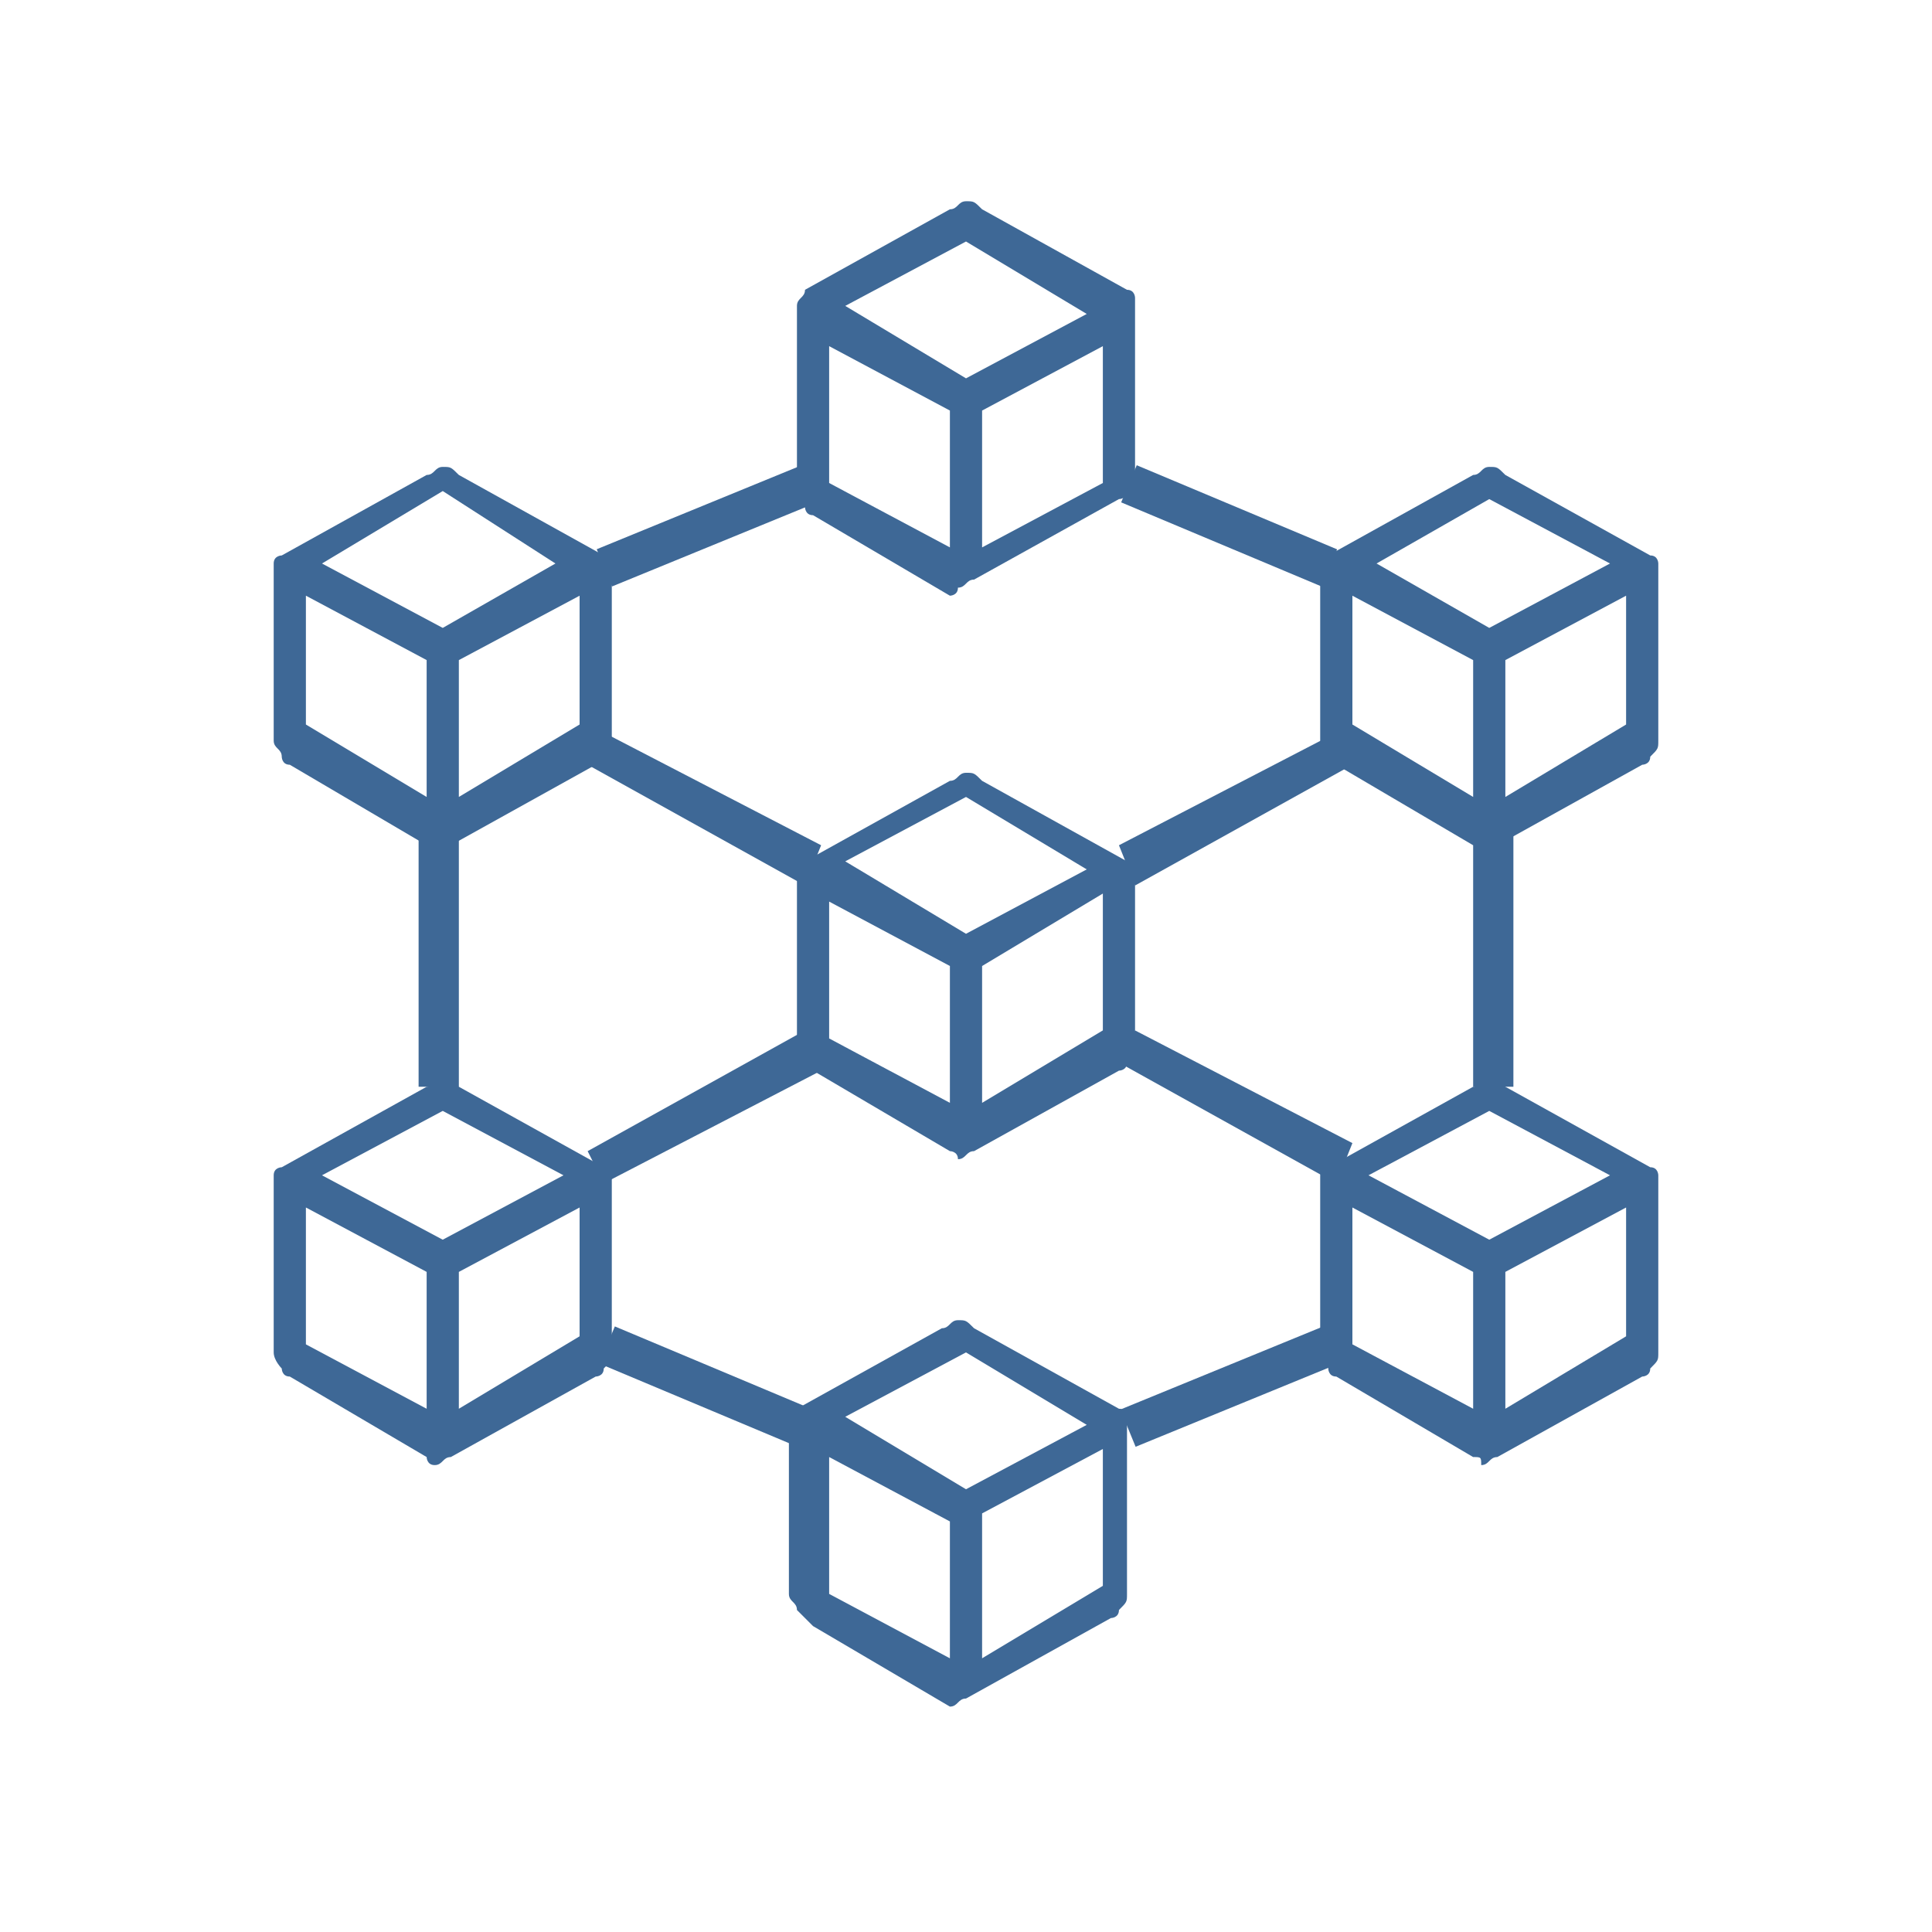 <?xml version="1.0" encoding="utf-8"?>
<!-- Generator: Adobe Illustrator 26.0.2, SVG Export Plug-In . SVG Version: 6.00 Build 0)  -->
<svg version="1.1" id="圖層_1" xmlns="http://www.w3.org/2000/svg" xmlns:xlink="http://www.w3.org/1999/xlink" x="0px" y="0px"
	 viewBox="0 0 24 24" style="enable-background:new 0 0 24 24;" xml:space="preserve">
<style type="text/css">
	.st0{fill:none;}
	.st1{fill:#3E6896;}
</style>
<g>
	<rect class="st0" width="24" height="24"/>
</g>
<g>
	<path class="st1" d="M11.8,21.2l-1.7-1C10,20.1,9.9,20,9.9,20c0-0.1-0.1-0.1-0.1-0.2v-2c0-0.1,0-0.1,0-0.2s0.1-0.1,0.1-0.1l1.8-1
		c0.1,0,0.1-0.1,0.2-0.1s0.1,0,0.2,0.1l1.8,1c0.1,0,0.1,0.1,0.1,0.1s0,0.1,0,0.2v2c0,0.1,0,0.1-0.1,0.2c0,0.1-0.1,0.1-0.1,0.1
		l-1.8,1c-0.1,0-0.1,0.1-0.2,0.1C11.9,21.2,11.8,21.2,11.8,21.2z M11.8,20.6v-1.7l-1.5-0.8v1.7L11.8,20.6z M12.2,20.6l1.5-0.9v-1.7
		l-1.5,0.8V20.6z M12,18.5l1.5-0.8L12,16.8l-1.5,0.8L12,18.5z"/>
	<path class="st1" d="M11.8,7.4l-1.7-1c-0.1,0-0.1-0.1-0.1-0.1c0-0.1-0.1-0.1-0.1-0.2V4c0-0.1,0-0.1,0-0.2S10,3.7,10,3.6l1.8-1
		c0.1,0,0.1-0.1,0.2-0.1s0.1,0,0.2,0.1l1.8,1c0.1,0,0.1,0.1,0.1,0.1s0,0.1,0,0.2v2c0,0.1,0,0.1-0.1,0.2c0,0.1-0.1,0.1-0.1,0.1
		l-1.8,1c-0.1,0-0.1,0.1-0.2,0.1C11.9,7.4,11.8,7.4,11.8,7.4z M11.8,6.8V5.1l-1.5-0.8V6L11.8,6.8z M12.2,6.8L13.7,6V4.3l-1.5,0.8
		V6.8z M12,4.7l1.5-0.8L12,3l-1.5,0.8L12,4.7z"/>
	<path class="st1" d="M11.8,14.3l-1.7-1c-0.1,0-0.1-0.1-0.1-0.1c0-0.1-0.1-0.1-0.1-0.2v-2c0-0.1,0-0.1,0-0.2c0-0.1,0.1-0.1,0.1-0.1
		l1.8-1c0.1,0,0.1-0.1,0.2-0.1s0.1,0,0.2,0.1l1.8,1c0.1,0,0.1,0.1,0.1,0.1c0,0.1,0,0.1,0,0.2v2c0,0.1,0,0.1-0.1,0.2
		c0,0.1-0.1,0.1-0.1,0.1l-1.8,1c-0.1,0-0.1,0.1-0.2,0.1C11.9,14.3,11.8,14.3,11.8,14.3z M11.8,13.7V12l-1.5-0.8v1.7L11.8,13.7z
		 M12.2,13.7l1.5-0.9v-1.7L12.2,12V13.7z M12,11.6l1.5-0.8L12,9.9l-1.5,0.8L12,11.6z"/>
	<path class="st1" d="M5.3,18.1l-1.7-1c-0.1,0-0.1-0.1-0.1-0.1s-0.1-0.1-0.1-0.2v-2c0-0.1,0-0.1,0-0.2c0-0.1,0.1-0.1,0.1-0.1l1.8-1
		c0.1,0,0.1-0.1,0.2-0.1s0.1,0,0.2,0.1l1.8,1c0.1,0,0.1,0.1,0.1,0.1c0,0.1,0,0.1,0,0.2v2c0,0.1,0,0.1-0.1,0.2c0,0.1-0.1,0.1-0.1,0.1
		l-1.8,1c-0.1,0-0.1,0.1-0.2,0.1S5.3,18.1,5.3,18.1z M5.3,17.5v-1.7L3.8,15v1.7L5.3,17.5z M5.7,17.5l1.5-0.9V15l-1.5,0.8V17.5z
		 M5.5,15.4l1.5-0.8l-1.5-0.8L4,14.6L5.5,15.4z"/>
	<g>
		<path class="st1" d="M18.3,18.1l-1.7-1c-0.1,0-0.1-0.1-0.1-0.1c0-0.1-0.1-0.1-0.1-0.2v-2c0-0.1,0-0.1,0-0.2c0-0.1,0.1-0.1,0.1-0.1
			l1.8-1c0.1,0,0.1-0.1,0.2-0.1s0.1,0,0.2,0.1l1.8,1c0.1,0,0.1,0.1,0.1,0.1c0,0.1,0,0.1,0,0.2v2c0,0.1,0,0.1-0.1,0.2
			c0,0.1-0.1,0.1-0.1,0.1l-1.8,1c-0.1,0-0.1,0.1-0.2,0.1C18.4,18.1,18.4,18.1,18.3,18.1z M18.3,17.5v-1.7L16.8,15v1.7L18.3,17.5z
			 M18.7,17.5l1.5-0.9V15l-1.5,0.8V17.5z M18.5,15.4l1.5-0.8l-1.5-0.8l-1.5,0.8L18.5,15.4z"/>
		<path class="st1" d="M18.3,10.5l-1.7-1c-0.1,0-0.1-0.1-0.1-0.1c0-0.1-0.1-0.1-0.1-0.2v-2c0-0.1,0-0.1,0-0.2c0-0.1,0.1-0.1,0.1-0.1
			l1.8-1c0.1,0,0.1-0.1,0.2-0.1s0.1,0,0.2,0.1l1.8,1c0.1,0,0.1,0.1,0.1,0.1c0,0.1,0,0.1,0,0.2v2c0,0.1,0,0.1-0.1,0.2
			c0,0.1-0.1,0.1-0.1,0.1l-1.8,1c-0.1,0-0.1,0.1-0.2,0.1C18.4,10.5,18.4,10.5,18.3,10.5z M18.3,9.9V8.2l-1.5-0.8V9L18.3,9.9z
			 M18.7,9.9L20.2,9V7.4l-1.5,0.8V9.9z M18.5,7.8L20,7l-1.5-0.8L17.1,7L18.5,7.8z"/>
	</g>
	<path class="st1" d="M5.3,10.5l-1.7-1c-0.1,0-0.1-0.1-0.1-0.1c0-0.1-0.1-0.1-0.1-0.2v-2c0-0.1,0-0.1,0-0.2c0-0.1,0.1-0.1,0.1-0.1
		l1.8-1c0.1,0,0.1-0.1,0.2-0.1s0.1,0,0.2,0.1l1.8,1c0.1,0,0.1,0.1,0.1,0.1c0,0.1,0,0.1,0,0.2v2c0,0.1,0,0.1-0.1,0.2
		c0,0.1-0.1,0.1-0.1,0.1l-1.8,1c-0.1,0-0.1,0.1-0.2,0.1S5.3,10.5,5.3,10.5z M5.3,9.9V8.2L3.8,7.4V9L5.3,9.9z M5.7,9.9L7.2,9V7.4
		L5.7,8.2V9.9z M5.5,7.8L6.9,7L5.5,6.1L4,7L5.5,7.8z"/>
	<rect x="7.4" y="6.3" transform="matrix(0.925 -0.379 0.379 0.925 -1.82 3.8)" class="st1" width="2.7" height="0.5"/>
	<rect x="15" y="5.2" transform="matrix(0.387 -0.922 0.922 0.387 3.328 18.058)" class="st1" width="0.5" height="2.7"/>
	<rect x="13.9" y="17" transform="matrix(0.925 -0.379 0.379 0.925 -5.383 7.053)" class="st1" width="2.7" height="0.5"/>
	<rect x="8.5" y="15.9" transform="matrix(0.387 -0.922 0.922 0.387 -10.505 18.622)" class="st1" width="0.5" height="2.7"/>
	<g>
		<line class="st1" x1="7.4" y1="9.3" x2="10.1" y2="10.7"/>
		<polygon class="st1" points="10,11 7.3,9.5 7.5,9.1 10.2,10.5 		"/>
	</g>
	<g>
		<line class="st1" x1="16.7" y1="9.3" x2="14" y2="10.7"/>
		<polygon class="st1" points="14.1,11 16.8,9.5 16.6,9.1 13.9,10.5 		"/>
	</g>
	<g>
		<line class="st1" x1="7.4" y1="14.5" x2="10.1" y2="13.1"/>
		<polygon class="st1" points="10,12.8 7.3,14.3 7.5,14.7 10.2,13.3 		"/>
	</g>
	<g>
		<line class="st1" x1="16.7" y1="14.4" x2="14" y2="13"/>
		<polygon class="st1" points="14.1,12.8 16.8,14.2 16.6,14.7 13.9,13.2 		"/>
	</g>
	<g>
		<line class="st1" x1="5.5" y1="10.2" x2="5.5" y2="13.5"/>
		<rect x="5.2" y="10.2" class="st1" width="0.5" height="3.3"/>
	</g>
	<g>
		<line class="st1" x1="18.5" y1="10.2" x2="18.5" y2="13.5"/>
		<rect x="18.3" y="10.2" class="st1" width="0.5" height="3.3"/>
	</g>
</g>
</svg>
